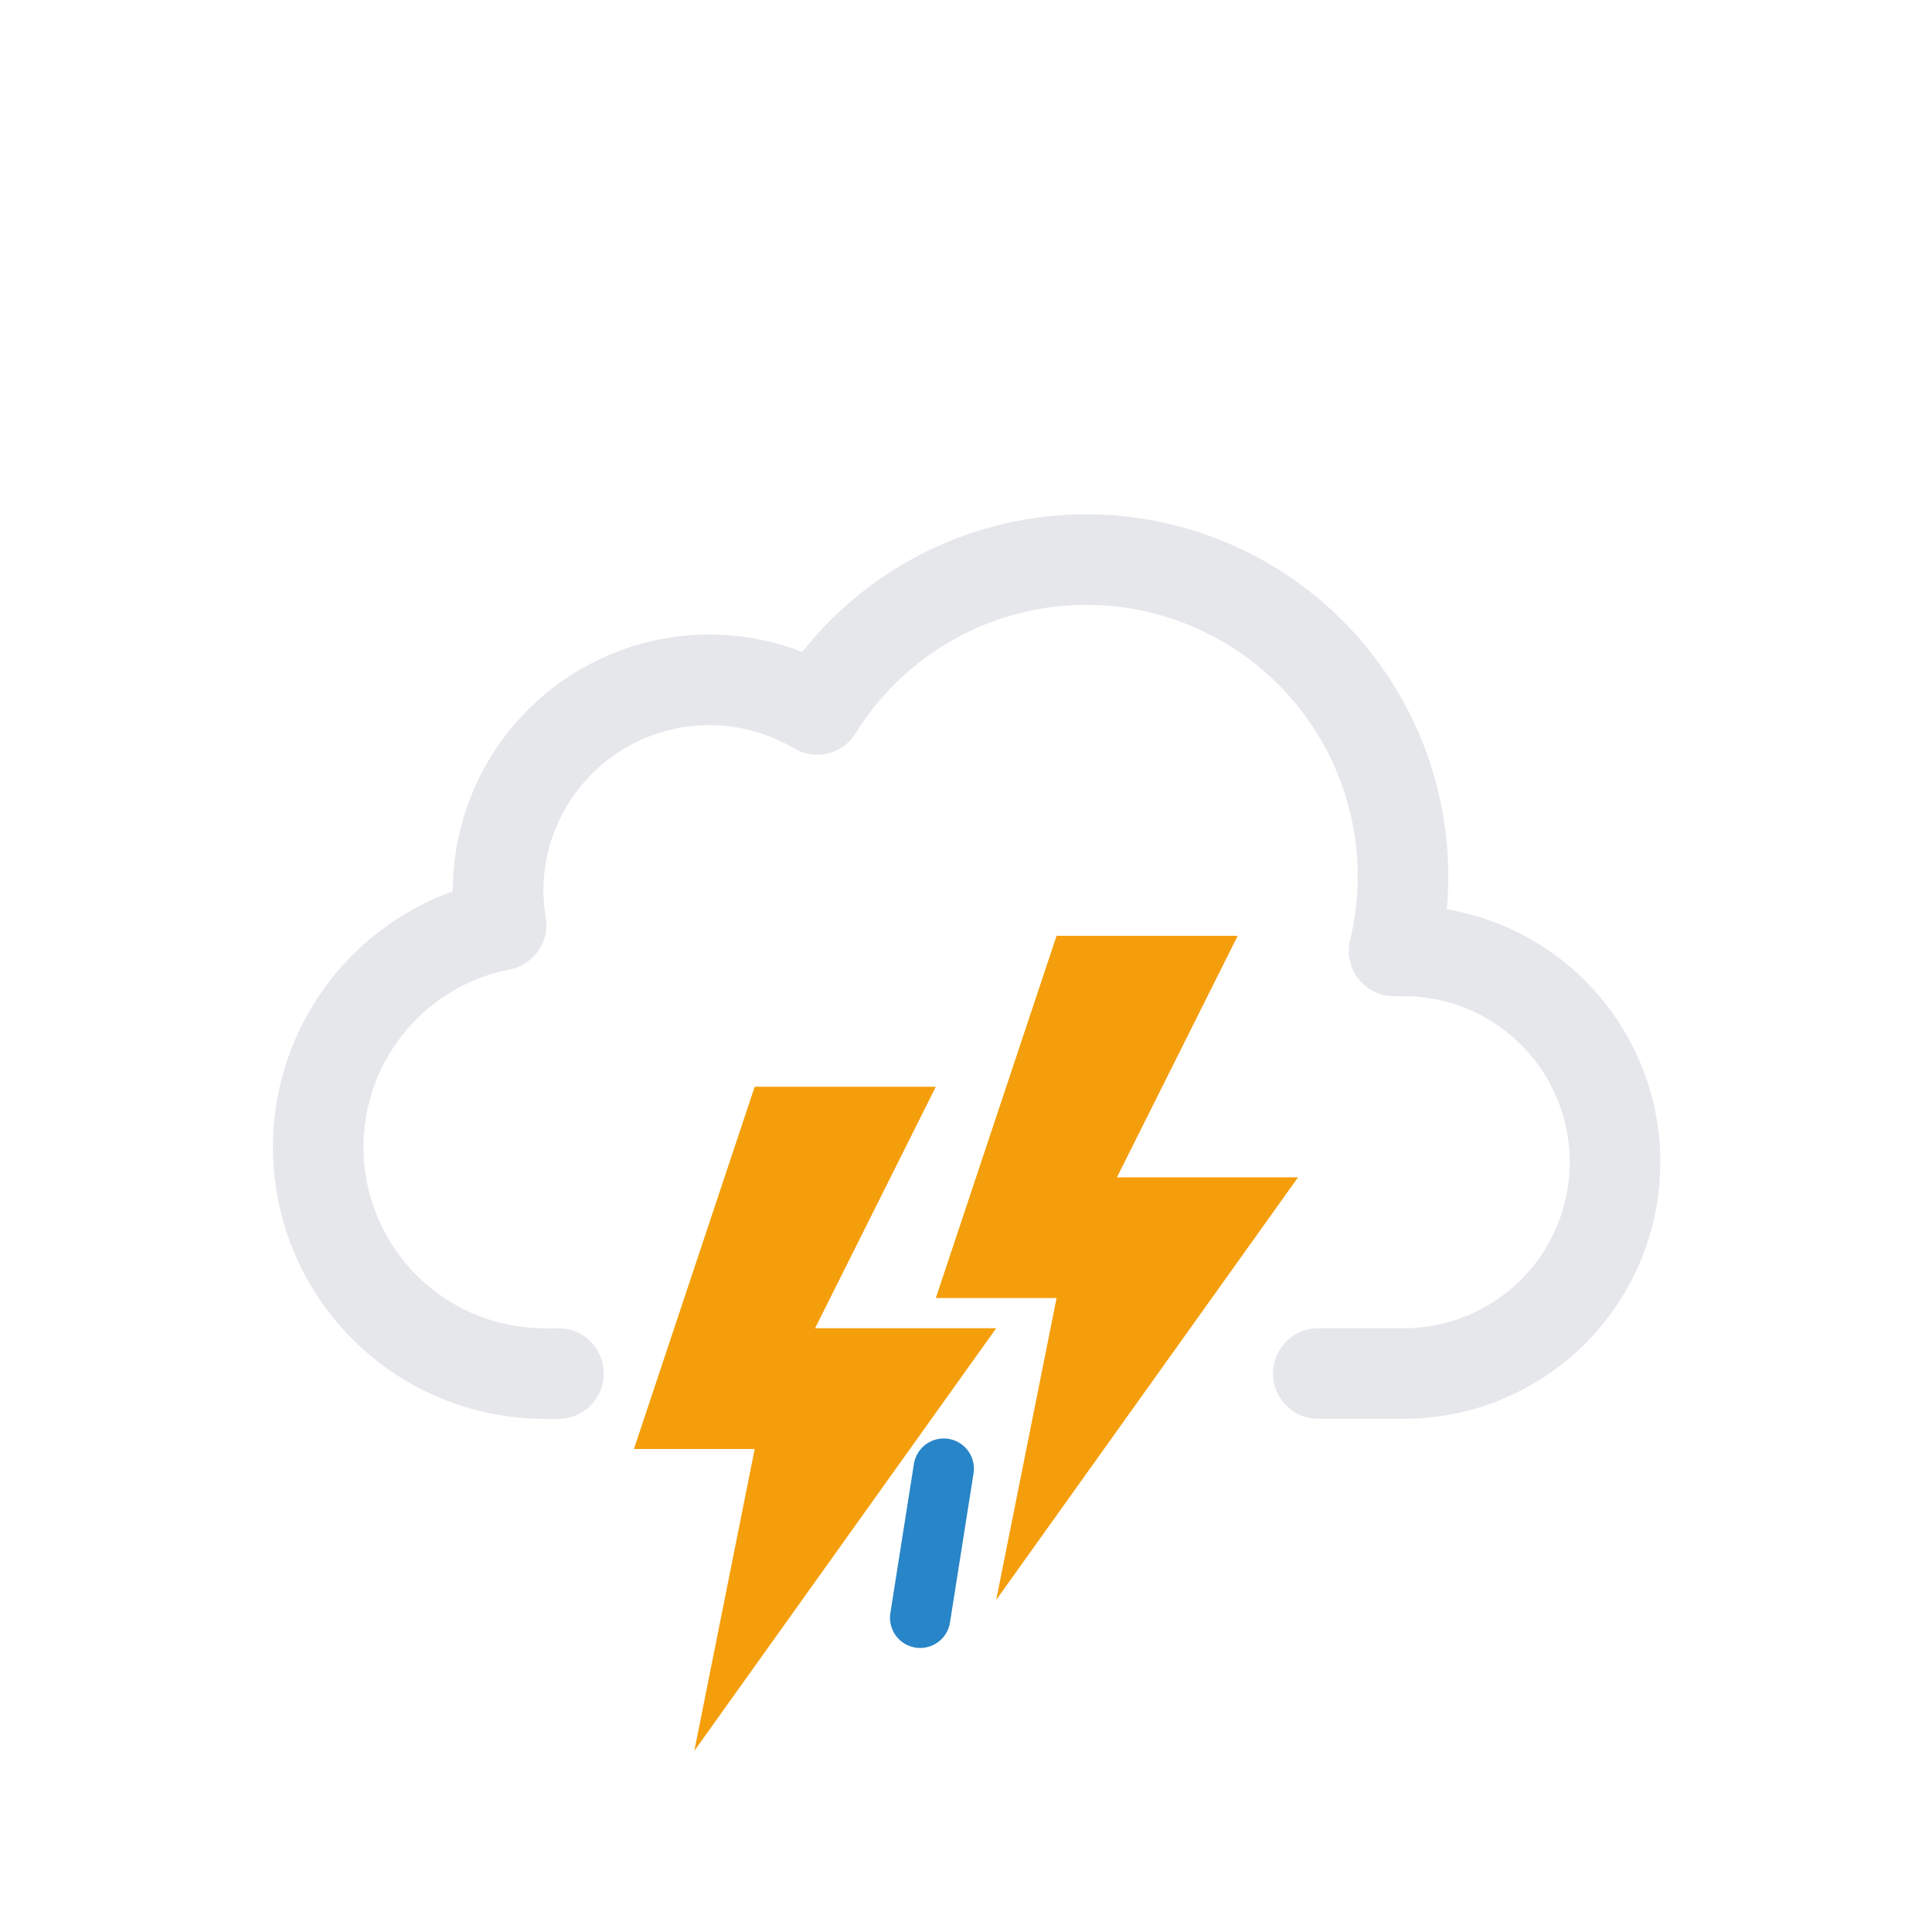 <?xml version="1.0" encoding="UTF-8" standalone="no"?>
<svg
		viewBox="0 0 64 64"
		version="1.1"
		id="svg336"
		sodipodi:docname="62.svg"
		inkscape:version="1.2.2 (732a01da63, 2022-12-09)"
		xmlns:inkscape="http://www.inkscape.org/namespaces/inkscape"
		xmlns:sodipodi="http://sodipodi.sourceforge.net/DTD/sodipodi-0.dtd"
		xmlns="http://www.w3.org/2000/svg"
		xmlns:svg="http://www.w3.org/2000/svg">
	<defs
			id="defs340" />
	<sodipodi:namedview
			id="namedview338"
			pagecolor="#505050"
			bordercolor="#ffffff"
			borderopacity="1"
			inkscape:showpageshadow="0"
			inkscape:pageopacity="0"
			inkscape:pagecheckerboard="1"
			inkscape:deskcolor="#505050"
			showgrid="false"
			inkscape:zoom="15.65625"
			inkscape:cx="31.968064"
			inkscape:cy="32"
			inkscape:window-width="2560"
			inkscape:window-height="1377"
			inkscape:window-x="2992"
			inkscape:window-y="-8"
			inkscape:window-maximized="1"
			inkscape:current-layer="svg336" />
	<path
			d="M43.67,45.5H46.5a7,7,0,0,0,0-14l-.32,0a10.49,10.49,0,0,0-19.11-8,7,7,0,0,0-10.57,6,7.21,7.21,0,0,0,.1,1.14A7.5,7.5,0,0,0,18,45.5a4.19,4.19,0,0,0,.5,0v0"
			fill="none"
			stroke="#e5e7eb"
			stroke-linecap="round"
			stroke-linejoin="round"
			stroke-width="3"
			id="path324" />
	<line
			x1="31.262"
			y1="48.651"
			x2="30.482"
			y2="53.591"
			fill="none"
			stroke="#2885c7"
			stroke-linecap="round"
			stroke-miterlimit="10"
			stroke-width="2"
			id="line328" />
	<polygon
			points="25 36 21 48 25 48 23 58 33 44 27 44 31 36 25 36"
			fill="#f59e0b"
			id="polygon332" />
	<polygon
			points="35 31 31 43 35 43 33 53 43 39 37 39 41 31 35 31"
			fill="#f59e0b"
			id="polygon334" />
</svg>
